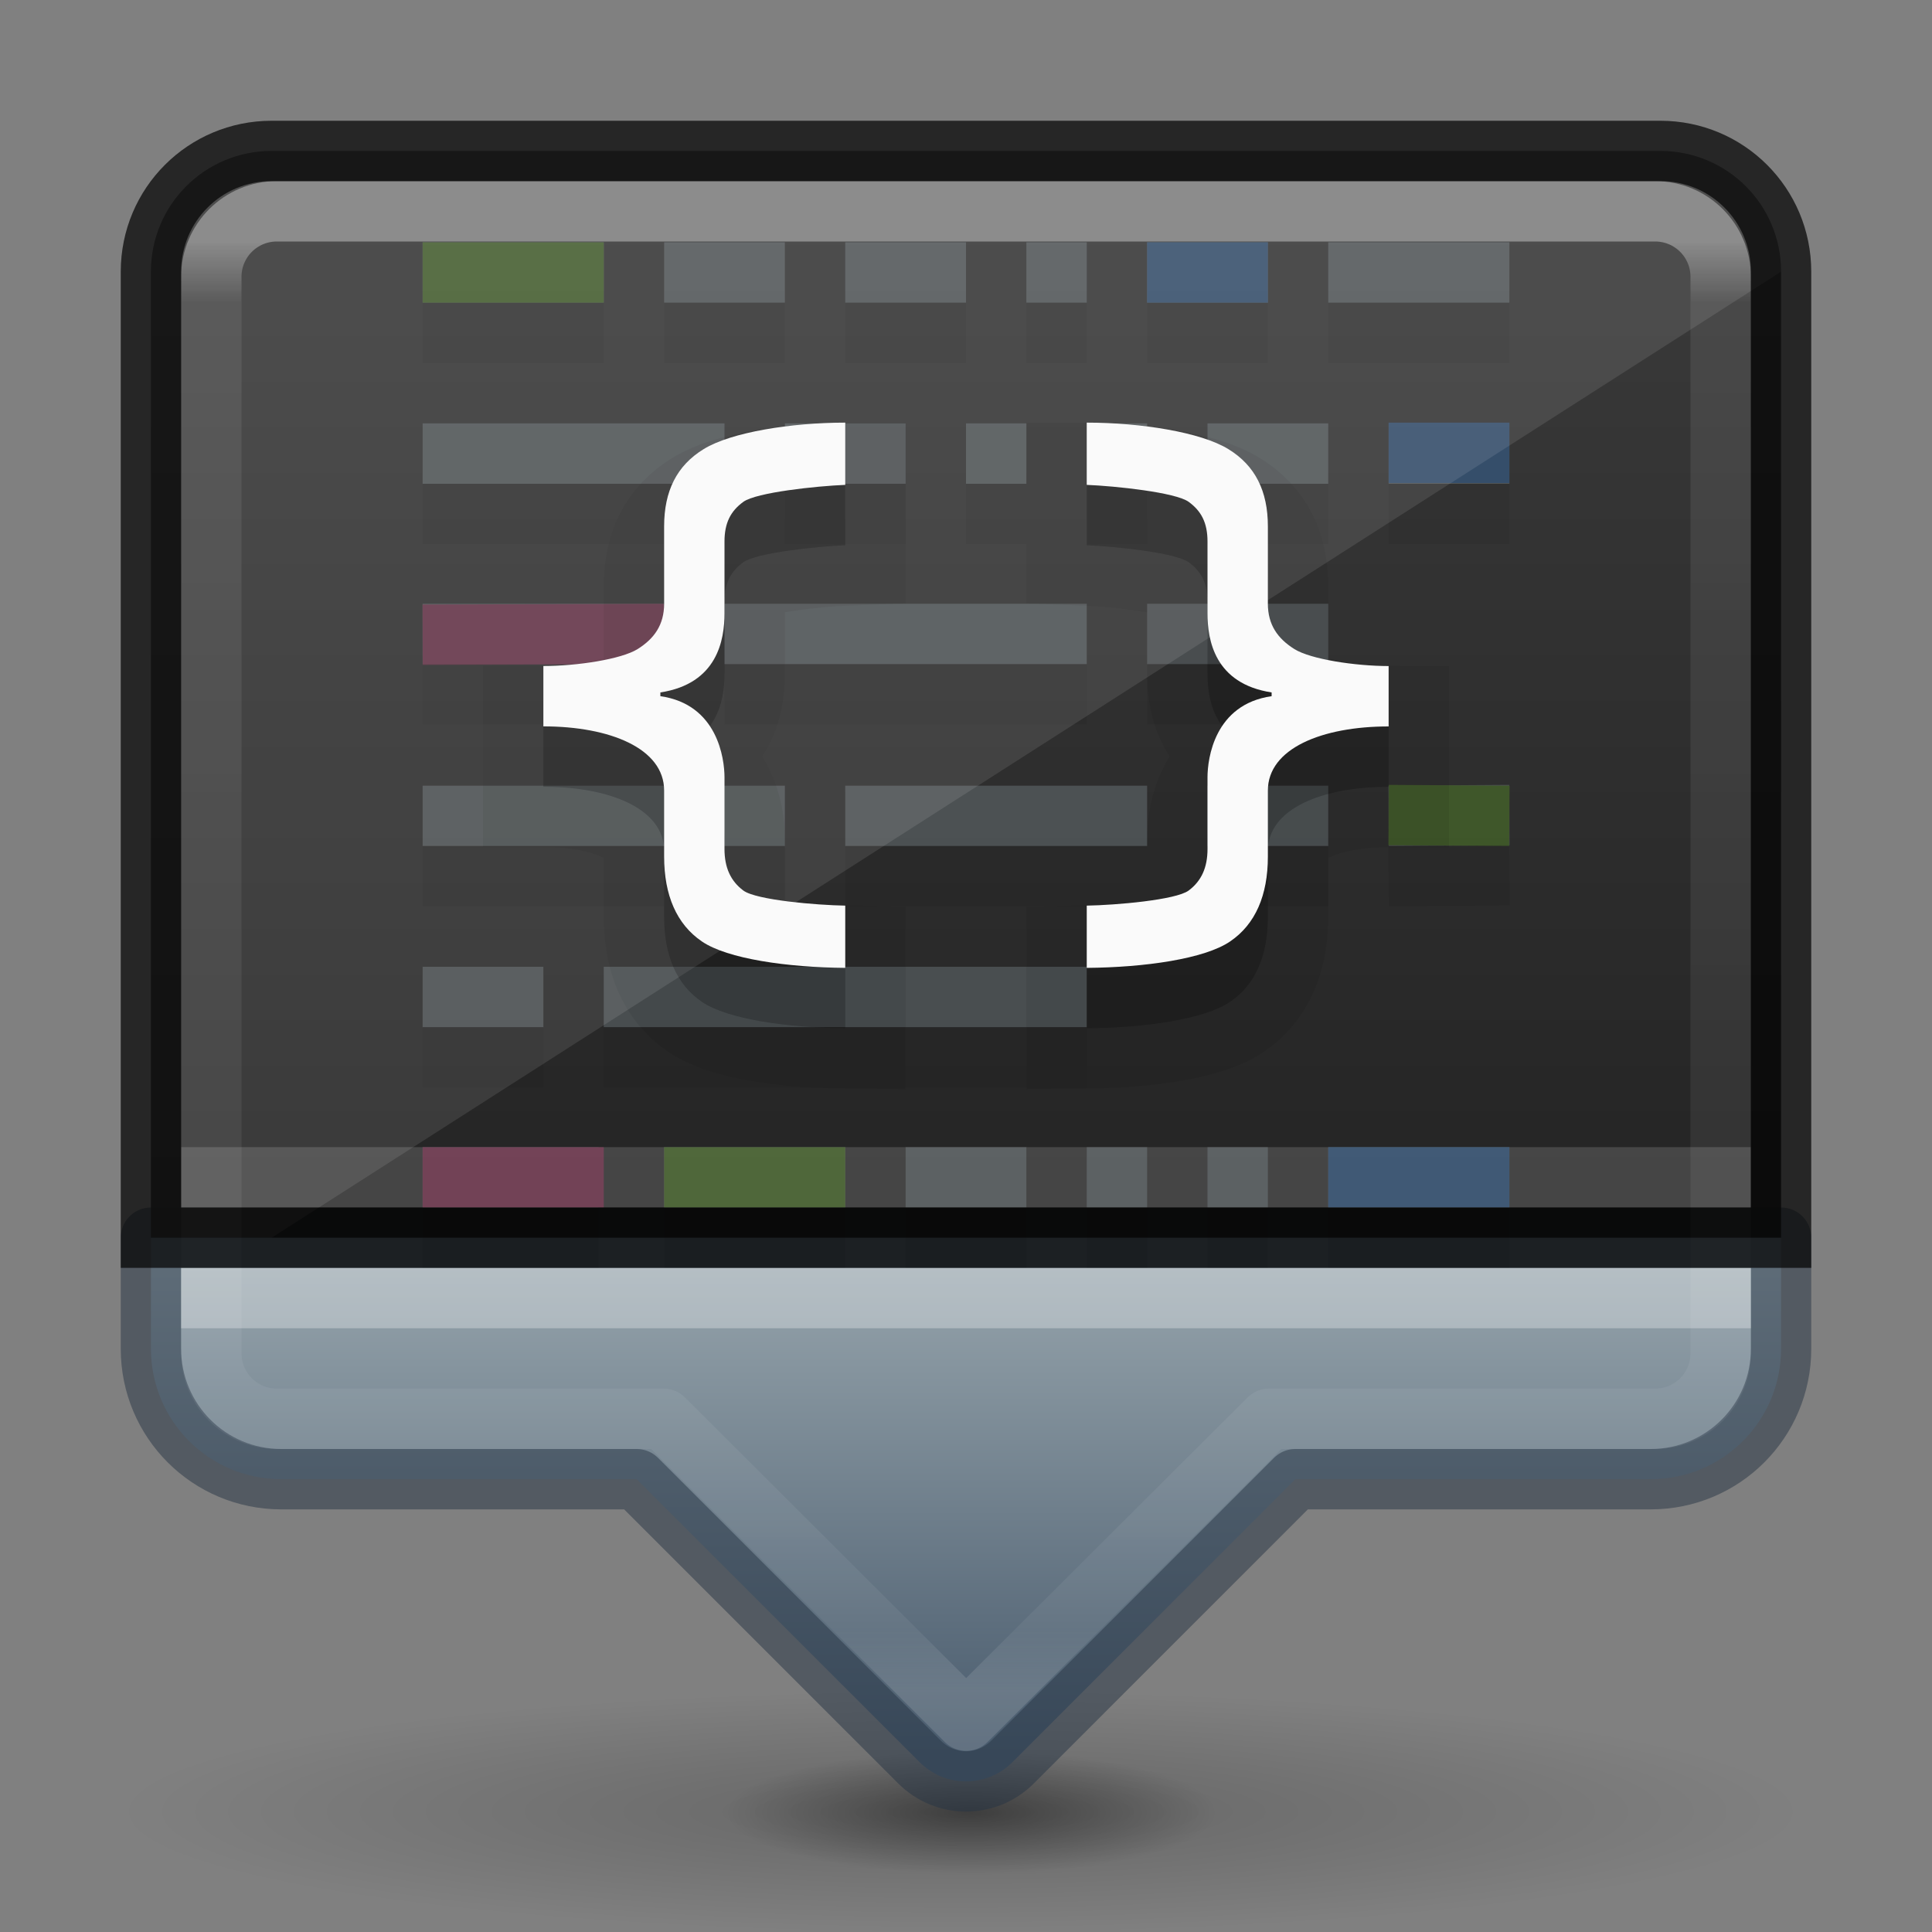 <?xml version="1.0" encoding="UTF-8" standalone="no"?>
<svg
   id="svg6333"
   height="32"
   width="32"
   version="1.1"
   sodipodi:docname="32-dark.svg"
   inkscape:version="1.1 (c68e22c387, 2021-05-23)"
   xmlns:inkscape="http://www.inkscape.org/namespaces/inkscape"
   xmlns:sodipodi="http://sodipodi.sourceforge.net/DTD/sodipodi-0.dtd"
   xmlns:xlink="http://www.w3.org/1999/xlink"
   xmlns="http://www.w3.org/2000/svg"
   xmlns:svg="http://www.w3.org/2000/svg"
   xmlns:rdf="http://www.w3.org/1999/02/22-rdf-syntax-ns#"
   xmlns:cc="http://creativecommons.org/ns#"
   xmlns:dc="http://purl.org/dc/elements/1.1/">
  <rect width="100%" height="100%" fill="#808080" stroke="none"/>
  <sodipodi:namedview
     pagecolor="#ffffff"
     bordercolor="#666666"
     borderopacity="1"
     objecttolerance="10"
     gridtolerance="10"
     guidetolerance="10"
     inkscape:pageopacity="0"
     inkscape:pageshadow="2"
     inkscape:window-width="2560"
     inkscape:window-height="1379"
     id="namedview38"
     showgrid="true"
     inkscape:zoom="22.627417"
     inkscape:cx="33.234019"
     inkscape:cy="14.959728"
     inkscape:window-x="1920"
     inkscape:window-y="30"
     inkscape:window-maximized="1"
     inkscape:current-layer="svg6333"
     inkscape:document-rotation="0"
     inkscape:pagecheckerboard="0">
    <inkscape:grid
       type="xygrid"
       id="grid882"
       empspacing="4" />
    <inkscape:grid
       type="xygrid"
       id="grid884"
       empspacing="2"
       dotted="true"
       spacingy="0.5"
       spacingx="0.5" />
  </sodipodi:namedview>
  <defs
     id="defs6335">
    <linearGradient
       inkscape:collect="always"
       id="linearGradient1497">
      <stop
         style="stop-color:#333333;stop-opacity:1"
         offset="0"
         id="stop1493" />
      <stop
         style="stop-color:#1a1a1a;stop-opacity:1"
         offset="1"
         id="stop1495" />
    </linearGradient>
    <linearGradient
       inkscape:collect="always"
       id="linearGradient1015">
      <stop
         style="stop-color:#000000;stop-opacity:1;"
         offset="0"
         id="stop1011" />
      <stop
         style="stop-color:#000000;stop-opacity:0;"
         offset="1"
         id="stop1013" />
    </linearGradient>
    <linearGradient
       inkscape:collect="always"
       id="linearGradient1005">
      <stop
         style="stop-color:#000000;stop-opacity:1;"
         offset="0"
         id="stop1001" />
      <stop
         style="stop-color:#000000;stop-opacity:0;"
         offset="1"
         id="stop1003" />
    </linearGradient>
    <linearGradient
       id="linearGradient997">
      <stop
         id="stop993"
         offset="0"
         style="stop-color:#95a3ab;stop-opacity:1" />
      <stop
         id="stop995"
         offset="1"
         style="stop-color:#485a6c;stop-opacity:1" />
    </linearGradient>
    <linearGradient
       id="linearGradient872">
      <stop
         id="stop868"
         offset="0"
         style="stop-color:#ffa154;stop-opacity:1" />
      <stop
         id="stop870"
         offset="1"
         style="stop-color:#f37329;stop-opacity:1" />
    </linearGradient>
    <linearGradient
       gradientTransform="matrix(1.432,0,0,1.436,-2.378,-2.471)"
       gradientUnits="userSpaceOnUse"
       xlink:href="#linearGradient3924-2-2-5-8"
       id="linearGradient3381-5-4"
       y2="43"
       x2="24"
       y1="5"
       x1="24" />
    <linearGradient
       id="linearGradient3924-2-2-5-8">
      <stop
         offset="0"
         style="stop-color:#ffffff;stop-opacity:1"
         id="stop3926-9-4-9-6" />
      <stop
         offset="0.063"
         style="stop-color:#ffffff;stop-opacity:0.235"
         id="stop3928-9-8-6-5" />
      <stop
         offset="0.951"
         style="stop-color:#ffffff;stop-opacity:0.157"
         id="stop3930-3-5-1-7" />
      <stop
         offset="1"
         style="stop-color:#ffffff;stop-opacity:0.392"
         id="stop3932-8-0-4-8" />
    </linearGradient>
    <radialGradient
       gradientTransform="matrix(2.004,0,0,1.4,27.988,-17.4)"
       gradientUnits="userSpaceOnUse"
       xlink:href="#linearGradient3688-166-749-4-0-3-8"
       id="radialGradient3337-2-2"
       fy="43.5"
       fx="4.993"
       r="2.5"
       cy="43.5"
       cx="4.993" />
    <linearGradient
       id="linearGradient3688-166-749-4-0-3-8">
      <stop
         offset="0"
         style="stop-color:#181818;stop-opacity:1"
         id="stop2883-4-0-1-8" />
      <stop
         offset="1"
         style="stop-color:#181818;stop-opacity:0"
         id="stop2885-9-2-9-6" />
    </linearGradient>
    <radialGradient
       gradientTransform="matrix(2.004,0,0,1.4,-20.012,-104.4)"
       gradientUnits="userSpaceOnUse"
       xlink:href="#linearGradient3688-464-309-9-2-4-2"
       id="radialGradient3339-1-4"
       fy="43.5"
       fx="4.993"
       r="2.5"
       cy="43.5"
       cx="4.993" />
    <linearGradient
       id="linearGradient3688-464-309-9-2-4-2">
      <stop
         offset="0"
         style="stop-color:#181818;stop-opacity:1"
         id="stop2889-7-9-6-9" />
      <stop
         offset="1"
         style="stop-color:#181818;stop-opacity:0"
         id="stop2891-6-6-1-7" />
    </linearGradient>
    <linearGradient
       id="linearGradient3702-501-757-8-4-1-1">
      <stop
         offset="0"
         style="stop-color:#181818;stop-opacity:0"
         id="stop2895-8-9-9-1" />
      <stop
         offset="0.5"
         style="stop-color:#181818;stop-opacity:1"
         id="stop2897-7-8-7-7" />
      <stop
         offset="1"
         style="stop-color:#181818;stop-opacity:0"
         id="stop2899-4-5-1-5" />
    </linearGradient>
    <linearGradient
       gradientUnits="userSpaceOnUse"
       xlink:href="#linearGradient3702-501-757-8-4-1-1"
       id="linearGradient6394"
       y2="39.999"
       x2="25.058"
       y1="47.028"
       x1="25.058" />
    <linearGradient
       gradientUnits="userSpaceOnUse"
       y2="59.185"
       x2="31.585"
       y1="4.63"
       x1="31.585"
       id="linearGradient874"
       xlink:href="#linearGradient872" />
    <radialGradient
       cx="4.993"
       cy="43.5"
       r="2.5"
       fx="4.993"
       fy="43.5"
       id="radialGradient2976"
       xlink:href="#linearGradient3688-166-749-4-0-3-8"
       gradientUnits="userSpaceOnUse"
       gradientTransform="matrix(2.004,0,0,1.4,27.988,-17.4)" />
    <radialGradient
       cx="4.993"
       cy="43.5"
       r="2.5"
       fx="4.993"
       fy="43.5"
       id="radialGradient2978"
       xlink:href="#linearGradient3688-166-749-4-0-3-8"
       gradientUnits="userSpaceOnUse"
       gradientTransform="matrix(2.004,0,0,1.4,-20.012,-104.4)" />
    <linearGradient
       xlink:href="#linearGradient997"
       id="linearGradient859"
       x1="17"
       y1="21"
       x2="17"
       y2="29.133"
       gradientUnits="userSpaceOnUse" />
    <linearGradient
       x1="24"
       y1="6.24"
       x2="24"
       y2="41.76"
       id="linearGradient4161"
       xlink:href="#linearGradient3924-0"
       gradientUnits="userSpaceOnUse"
       gradientTransform="matrix(0.676,0,0,0.676,-0.216,-0.216)" />
    <linearGradient
       id="linearGradient3924-0">
      <stop
         id="stop3926-6"
         style="stop-color:#ffffff;stop-opacity:1"
         offset="0" />
      <stop
         id="stop3928-3"
         style="stop-color:#ffffff;stop-opacity:0.235"
         offset="0.042" />
      <stop
         id="stop3930-2"
         style="stop-color:#ffffff;stop-opacity:0.157"
         offset="0.958" />
      <stop
         id="stop3932-62"
         style="stop-color:#ffffff;stop-opacity:0.392"
         offset="1" />
    </linearGradient>
    <radialGradient
       inkscape:collect="always"
       xlink:href="#linearGradient1005"
       id="radialGradient1007"
       cx="16.089"
       cy="30.022"
       fx="16.089"
       fy="30.022"
       r="4.089"
       gradientTransform="matrix(1,0,0,0.25,0,22.517)"
       gradientUnits="userSpaceOnUse" />
    <radialGradient
       inkscape:collect="always"
       xlink:href="#linearGradient1015"
       id="radialGradient1017"
       cx="15.915"
       cy="30"
       fx="15.915"
       fy="30"
       r="13.915"
       gradientTransform="matrix(1,0,0,0.144,0,25.688)"
       gradientUnits="userSpaceOnUse" />
    <linearGradient
       inkscape:collect="always"
       xlink:href="#linearGradient1497"
       id="linearGradient1499"
       x1="16"
       y1="3"
       x2="16"
       y2="20"
       gradientUnits="userSpaceOnUse" />
    <linearGradient
       xlink:href="#linearGradient5736"
       id="linearGradient4496"
       gradientUnits="userSpaceOnUse"
       gradientTransform="matrix(0.804,0.142,-0.086,0.489,0.013,-6.626)"
       x1="20.384"
       y1="2.753"
       x2="25.581"
       y2="51.199" />
    <linearGradient
       id="linearGradient5736">
      <stop
         id="stop5738"
         style="stop-color:#586e75;stop-opacity:1"
         offset="0" />
      <stop
         id="stop5740"
         style="stop-color:#073642;stop-opacity:1"
         offset="1" />
    </linearGradient>
  </defs>
  <ellipse
     style="opacity:0.2;fill:url(#radialGradient1017);fill-opacity:1;stroke:none;stroke-width:1;stroke-linecap:round;stroke-linejoin:round;stroke-opacity:1"
     id="path1009"
     cx="15.915"
     cy="30"
     rx="13.915"
     ry="2" />
  <ellipse
     style="opacity:0.4;fill:url(#radialGradient1007);stroke:none;stroke-width:1;stroke-linecap:round;stroke-linejoin:round;stroke-opacity:1;fill-opacity:1"
     id="path999"
     cx="16.089"
     cy="30.022"
     rx="4.089"
     ry="1.022" />
  <g
     style="display:inline"
     id="g2036-2"
     transform="matrix(0.7,0,0,0.333,-0.8,15.333)">
    <g
       style="opacity:0.4"
       id="g3712-3"
       transform="matrix(1.053,0,0,1.286,-1.263,-13.429)" />
  </g>
  <path
     id="rect5505"
     style="color:#000000;display:inline;overflow:visible;visibility:visible;fill:url(#linearGradient859);fill-opacity:1;fill-rule:nonzero;stroke:none;stroke-width:1;marker:none;enable-background:accumulate"
     d="m 2.5,20.5 v 1.84 C 2.5,23.536 3.464,24.5 4.66,24.5 h 5.885 l 4.686,4.686 c 0.426,0.426 1.113,0.426 1.539,0 L 21.455,24.5 h 5.885 C 28.536,24.5 29.5,23.536 29.5,22.34 V 20.5 h -2 -23 z" />
  <path
     id="rect5505-6"
     style="color:#000000;display:inline;overflow:visible;visibility:visible;opacity:0.5;fill:none;stroke:#273445;stroke-width:1;stroke-linecap:round;stroke-linejoin:round;stroke-miterlimit:4;stroke-dasharray:none;stroke-dashoffset:0;stroke-opacity:1;marker:none;enable-background:accumulate"
     d="m 2.5,20.5 v 1.84 C 2.5,23.536 3.464,24.5 4.66,24.5 h 5.885 l 4.686,4.686 c 0.426,0.426 1.113,0.426 1.539,0 L 21.455,24.5 h 5.885 C 28.536,24.5 29.5,23.536 29.5,22.34 V 20.5 c -3.5,0 -22.5,0 -27,0 z"
     sodipodi:nodetypes="csscsscsscc" />
  <g
     style="color:#000000;font-variation-settings:normal;clip-rule:nonzero;display:inline;overflow:visible;visibility:visible;opacity:0.15;isolation:auto;mix-blend-mode:normal;color-interpolation:sRGB;color-interpolation-filters:linearRGB;solid-color:#000000;solid-opacity:1;vector-effect:none;fill:#a62100;fill-opacity:1;fill-rule:nonzero;stroke:none;stroke-width:1;stroke-linecap:butt;stroke-linejoin:miter;stroke-miterlimit:4;stroke-dasharray:none;stroke-dashoffset:0;stroke-opacity:1;marker:none;color-rendering:auto;image-rendering:auto;shape-rendering:auto;text-rendering:auto;enable-background:accumulate;stop-color:#000000"
     id="layer14-3-3"
     transform="translate(-685,487.992)" />
  <g
     style="color:#000000;font-variation-settings:normal;clip-rule:nonzero;display:inline;overflow:visible;visibility:visible;opacity:0.3;isolation:auto;mix-blend-mode:normal;color-interpolation:sRGB;color-interpolation-filters:linearRGB;solid-color:#000000;solid-opacity:1;vector-effect:none;fill:#a62100;fill-opacity:1;fill-rule:nonzero;stroke:none;stroke-width:1;stroke-linecap:butt;stroke-linejoin:miter;stroke-miterlimit:4;stroke-dasharray:none;stroke-dashoffset:0;stroke-opacity:1;marker:none;color-rendering:auto;image-rendering:auto;shape-rendering:auto;text-rendering:auto;enable-background:accumulate;stop-color:#000000"
     id="layer14-3"
     transform="translate(-685,487.992)" />
  <g
     style="color:#000000;clip-rule:nonzero;display:inline;overflow:visible;visibility:visible;isolation:auto;mix-blend-mode:normal;color-interpolation:sRGB;color-interpolation-filters:linearRGB;solid-color:#000000;solid-opacity:1;fill:#ffffff;fill-opacity:1;fill-rule:nonzero;stroke:none;stroke-width:1;stroke-linecap:butt;stroke-linejoin:miter;stroke-miterlimit:4;stroke-dasharray:none;stroke-dashoffset:0;stroke-opacity:1;marker:none;color-rendering:auto;image-rendering:auto;shape-rendering:auto;text-rendering:auto;enable-background:accumulate"
     id="layer14"
     transform="translate(-685,486.992)" />
  <path
     id="path1491"
     style="fill:url(#linearGradient1499);stroke:none;stroke-opacity:1;opacity:0.9;fill-opacity:1"
     d="M 4.5 2.5 C 3.392 2.5 2.5 3.392 2.5 4.5 L 2.5 15.5 L 2.5 18.5 L 2.5 20.5 L 4.5 20.5 L 27.5 20.5 L 29.5 20.5 L 29.5 18.5 L 29.5 15.5 L 29.5 4.5 C 29.5 3.392 28.608 2.5 27.5 2.5 L 4.5 2.5 z " />
  <path
     id="rect6741-7-4"
     style="opacity:0.35;fill:none;stroke:url(#linearGradient4161);stroke-width:1;stroke-linecap:round;stroke-linejoin:round;stroke-miterlimit:4;stroke-dasharray:none;stroke-dashoffset:0;stroke-opacity:1"
     d="M 4.587,3.5 H 27.413 c 0.602,0 1.087,0.485 1.087,1.087 V 22.413 C 28.5,23.015 28.015,23.5 27.413,23.5 h -6.396 l -5.014,5 -5.011,-5 H 4.587 C 3.985,23.5 3.5,23.015 3.5,22.413 V 4.587 C 3.5,3.985 3.985,3.5 4.587,3.5 Z"
     sodipodi:nodetypes="ssssscccssss" />
  <path
     style="fill:none;stroke:#ffffff;stroke-width:1px;stroke-linecap:butt;stroke-linejoin:miter;stroke-opacity:1;opacity:0.15"
     d="M 3,19.5 H 29"
     id="path2008" />
  <path
     style="fill:none;stroke:#ffffff;stroke-width:1px;stroke-linecap:butt;stroke-linejoin:miter;stroke-opacity:1;opacity:0.3"
     d="M 3,21.5 H 29"
     id="path2076" />
  <g
     transform="translate(-8,-6.487)"
     id="g4420"
     style="opacity:0.3">
    <path
       inkscape:connector-curvature="0"
       style="opacity:1;fill:none;stroke:#95a3ab;stroke-width:1px;stroke-linecap:butt;stroke-linejoin:miter;stroke-opacity:1"
       id="path3715"
       d="m 15,11 h 3 m 1,0 h 2 m 1,0 h 2 m 1,0 h 1 m 1,0 h 2 m 1,0 h 3 m -18,3 h 5 m 1,0 h 2 m 1,0 h 1 m 1,0 h 1 m 1,0 h 2 m 1,0 h 2 m -18,2.987 h 4 m 1,0 h 6 m 1,0 h 3 M 15,20 h 6 m 1,0 h 5 m 1,0 h 2 m 1,0 2,-0.013 M 15,23 h 2 m 1,0 h 8 m -11,2.987 h 2.915 m 1.085,0 h 3 m 1,0 h 2 m 1,0 h 1 m 1,0 h 1 m 1,0 h 3"
       sodipodi:nodetypes="cccccccccccccccccccccccccccccccccccccccccccccccccccccc" />
    <path
       sodipodi:nodetypes="cccccc"
       d="m 27,11 h 2 m 2,2.987 h 2 m -3,12 h 3"
       id="path4383"
       style="opacity:1;fill:none;stroke:#3689e6;stroke-width:1px;stroke-linecap:butt;stroke-linejoin:miter;stroke-opacity:1"
       inkscape:connector-curvature="0" />
    <path
       sodipodi:nodetypes="cccccc"
       d="m 15,11 h 3 M 31,19.987 33,20 m -14,5.987 h 3"
       id="path4381"
       style="opacity:1;fill:none;stroke:#68b723;stroke-width:1px;stroke-linecap:butt;stroke-linejoin:miter;stroke-opacity:1"
       inkscape:connector-curvature="0" />
    <path
       sodipodi:nodetypes="cccc"
       d="m 15,17 4,-0.013 m -4,9 h 3"
       id="path4385"
       style="opacity:1;fill:none;stroke:#de3e80;stroke-width:1px;stroke-linecap:butt;stroke-linejoin:miter;stroke-opacity:1"
       inkscape:connector-curvature="0" />
    <path
       inkscape:connector-curvature="0"
       style="opacity:0.2;fill:none;stroke:#000000;stroke-width:1px;stroke-linecap:butt;stroke-linejoin:miter;stroke-opacity:1"
       id="path5361"
       d="m 15,12 h 3 m 1,0 h 2 m 1,0 h 2 m 1,0 h 1 m 1,0 h 2 m 1,0 h 3 m -18,3 h 5 m 1,0 h 2 m 1,0 h 1 m 1,0 h 1 m 1,0 h 2 m 1,0 h 2 m -18,2.987 h 4 m 1,0 h 6 m 1,0 h 3 M 15,21 h 6 m 1,0 h 5 m 1,0 h 2 m 1,0 2,-0.013 M 15,24 h 2 m 1,0 h 8 m -11,2.987 h 2.915 m 1.085,0 h 3 m 1,0 h 2 m 1,0 h 1 m 1,0 h 1 m 1,0 h 3"
       sodipodi:nodetypes="cccccccccccccccccccccccccccccccccccccccccccccccccccccc" />
  </g>
  <path
     style="color:#000000;font-style:normal;font-variant:normal;font-weight:600;font-stretch:normal;font-size:19px;line-height:125%;font-family:'Open Sans';-inkscape-font-specification:'Open Sans Semi-Bold';text-align:start;letter-spacing:0px;word-spacing:0px;writing-mode:lr-tb;text-anchor:start;clip-rule:nonzero;display:inline;overflow:visible;visibility:visible;isolation:auto;mix-blend-mode:normal;color-interpolation:sRGB;color-interpolation-filters:linearRGB;solid-color:#000000;solid-opacity:1;fill:#000000;fill-opacity:1;fill-rule:nonzero;stroke:#000000;stroke-width:2;stroke-linecap:butt;stroke-linejoin:miter;stroke-miterlimit:4;stroke-dasharray:none;stroke-dashoffset:0;stroke-opacity:1;marker:none;color-rendering:auto;image-rendering:auto;shape-rendering:auto;text-rendering:auto;enable-background:accumulate;opacity:0.07"
     d="m 14,8 c -0.899,9e-6 -1.892,0.16 -2.344,0.438 C 11.209,8.711 11,9.134 11,9.719 V 11 c 0,0.349 -0.164,0.578 -0.438,0.75 C 10.293,11.919 9.559,12.031 9,12.031 v 1 c 1.102,2e-6 2,0.365 2,1.062 v 1.094 c 0,0.641 0.207,1.121 0.625,1.406 0.422,0.289 1.418,0.43 2.375,0.438 V 16 C 13.524,15.992 12.524,15.908 12.312,15.75 12.101,15.592 12,15.37 12,15.062 V 13.875 c 0,-0.307 -0.114,-1.209 -1.062,-1.344 v -0.062 C 11.886,12.323 12,11.595 12,11.156 V 9.969 C 12,9.661 12.101,9.466 12.312,9.312 12.528,9.155 13.528,9.05 14,9.031 Z m 4,0 V 9.031 C 18.472,9.05 19.472,9.155 19.688,9.312 19.899,9.466 20,9.661 20,9.969 v 1.188 c 0,0.439 0.114,1.166 1.062,1.312 v 0.062 C 20.114,12.666 20,13.568 20,13.875 v 1.188 C 20,15.37 19.899,15.592 19.688,15.75 19.476,15.907 18.476,15.992 18,16 v 1.031 c 0.957,-0.007 1.953,-0.149 2.375,-0.438 C 20.793,16.309 21,15.829 21,15.188 v -1.094 c 0,-0.698 0.898,-1.062 2,-1.062 v -1 C 22.441,12.031 21.707,11.919 21.438,11.75 21.164,11.578 21,11.349 21,11 V 9.719 C 21,9.134 20.791,8.711 20.344,8.438 19.892,8.16 18.899,8 18,8 Z"
     id="path5472" />
  <path
     id="path2818"
     style="opacity:0.1;fill:#ffffff;fill-opacity:1;stroke:none;stroke-opacity:1"
     d="m 4.5,2.5 c -1.108,0 -2,0.892 -2,2 v 11 3 2 h 2 l 25,-16 c 0,-1.108 -0.892,-2 -2,-2 z"
     sodipodi:nodetypes="sscccccss" />
  <path
     style="color:#000000;font-style:normal;font-variant:normal;font-weight:600;font-stretch:normal;font-size:19px;line-height:125%;font-family:'Open Sans';-inkscape-font-specification:'Open Sans Semi-Bold';text-align:start;letter-spacing:0px;word-spacing:0px;writing-mode:lr-tb;text-anchor:start;clip-rule:nonzero;display:inline;overflow:visible;visibility:visible;isolation:auto;mix-blend-mode:normal;color-interpolation:sRGB;color-interpolation-filters:linearRGB;solid-color:#000000;solid-opacity:1;fill:#000000;fill-opacity:1;fill-rule:nonzero;stroke:none;stroke-width:1;stroke-linecap:butt;stroke-linejoin:miter;stroke-miterlimit:4;stroke-dasharray:none;stroke-dashoffset:0;stroke-opacity:1;marker:none;color-rendering:auto;image-rendering:auto;shape-rendering:auto;text-rendering:auto;enable-background:accumulate;opacity:0.15"
     d="m 14,8 c -0.899,9e-6 -1.892,0.16 -2.344,0.438 C 11.209,8.711 11,9.134 11,9.719 V 11 c 0,0.349 -0.164,0.578 -0.438,0.75 C 10.293,11.919 9.559,12.031 9,12.031 v 1 c 1.102,2e-6 2,0.365 2,1.062 v 1.094 c 0,0.641 0.207,1.121 0.625,1.406 0.422,0.289 1.418,0.43 2.375,0.438 V 16 C 13.524,15.992 12.524,15.908 12.312,15.75 12.101,15.592 12,15.37 12,15.062 V 13.875 c 0,-0.307 -0.114,-1.209 -1.062,-1.344 v -0.062 C 11.886,12.323 12,11.595 12,11.156 V 9.969 C 12,9.661 12.101,9.466 12.312,9.312 12.528,9.155 13.528,9.05 14,9.031 Z m 4,0 V 9.031 C 18.472,9.05 19.472,9.155 19.688,9.312 19.899,9.466 20,9.661 20,9.969 v 1.188 c 0,0.439 0.114,1.166 1.062,1.312 v 0.062 C 20.114,12.666 20,13.568 20,13.875 v 1.188 C 20,15.37 19.899,15.592 19.688,15.75 19.476,15.907 18.476,15.992 18,16 v 1.031 c 0.957,-0.007 1.953,-0.149 2.375,-0.438 C 20.793,16.309 21,15.829 21,15.188 v -1.094 c 0,-0.698 0.898,-1.062 2,-1.062 v -1 C 22.441,12.031 21.707,11.919 21.438,11.75 21.164,11.578 21,11.349 21,11 V 9.719 C 21,9.134 20.791,8.711 20.344,8.438 19.892,8.16 18.899,8 18,8 Z"
     id="path915" />
  <path
     id="path3826-5"
     d="m 14,7 c -0.899,9e-6 -1.892,0.16 -2.344,0.438 C 11.209,7.711 11,8.134 11,8.719 V 10 c 0,0.349 -0.164,0.578 -0.438,0.75 C 10.293,10.919 9.559,11.031 9,11.031 v 1 c 1.102,2e-6 2,0.365 2,1.062 v 1.094 c 0,0.641 0.207,1.121 0.625,1.406 0.422,0.289 1.418,0.43 2.375,0.438 V 15 C 13.524,14.992 12.524,14.908 12.312,14.75 12.101,14.592 12,14.37 12,14.062 V 12.875 c 0,-0.307 -0.114,-1.209 -1.062,-1.344 v -0.062 C 11.886,11.323 12,10.595 12,10.156 V 8.969 C 12,8.661 12.101,8.466 12.312,8.312 12.528,8.155 13.528,8.05 14,8.031 Z m 4,0 V 8.031 C 18.472,8.05 19.472,8.155 19.688,8.312 19.899,8.466 20,8.661 20,8.969 v 1.188 c 0,0.439 0.114,1.166 1.062,1.312 v 0.062 C 20.114,11.666 20,12.568 20,12.875 v 1.188 C 20,14.37 19.899,14.592 19.688,14.75 19.476,14.907 18.476,14.992 18,15 v 1.031 c 0.957,-0.007 1.953,-0.149 2.375,-0.438 C 20.793,15.309 21,14.829 21,14.188 v -1.094 c 0,-0.698 0.898,-1.062 2,-1.062 v -1 C 22.441,11.031 21.707,10.919 21.438,10.75 21.164,10.578 21,10.349 21,10 V 8.719 C 21,8.134 20.791,7.711 20.344,7.438 19.892,7.16 18.899,7 18,7 Z"
     style="color:#000000;font-style:normal;font-variant:normal;font-weight:600;font-stretch:normal;font-size:19px;line-height:125%;font-family:'Open Sans';-inkscape-font-specification:'Open Sans Semi-Bold';text-align:start;letter-spacing:0px;word-spacing:0px;writing-mode:lr-tb;text-anchor:start;clip-rule:nonzero;display:inline;overflow:visible;visibility:visible;isolation:auto;mix-blend-mode:normal;color-interpolation:sRGB;color-interpolation-filters:linearRGB;solid-color:#000000;solid-opacity:1;fill:#fafafa;fill-opacity:1;fill-rule:nonzero;stroke:none;stroke-width:1;stroke-linecap:butt;stroke-linejoin:miter;stroke-miterlimit:4;stroke-dasharray:none;stroke-dashoffset:0;stroke-opacity:1;marker:none;color-rendering:auto;image-rendering:auto;shape-rendering:auto;text-rendering:auto;enable-background:accumulate" />
  <path
     id="rect984"
     style="fill:none;stroke:#000000;stroke-opacity:1;opacity:0.7"
     d="M 4.5 2.5 C 3.392 2.5 2.5 3.392 2.5 4.5 L 2.5 15.5 L 2.5 18.5 L 2.5 20.5 L 4.5 20.5 L 27.5 20.5 L 29.5 20.5 L 29.5 18.5 L 29.5 15.5 L 29.5 4.5 C 29.5 3.392 28.608 2.5 27.5 2.5 L 4.5 2.5 z " />
</svg>
